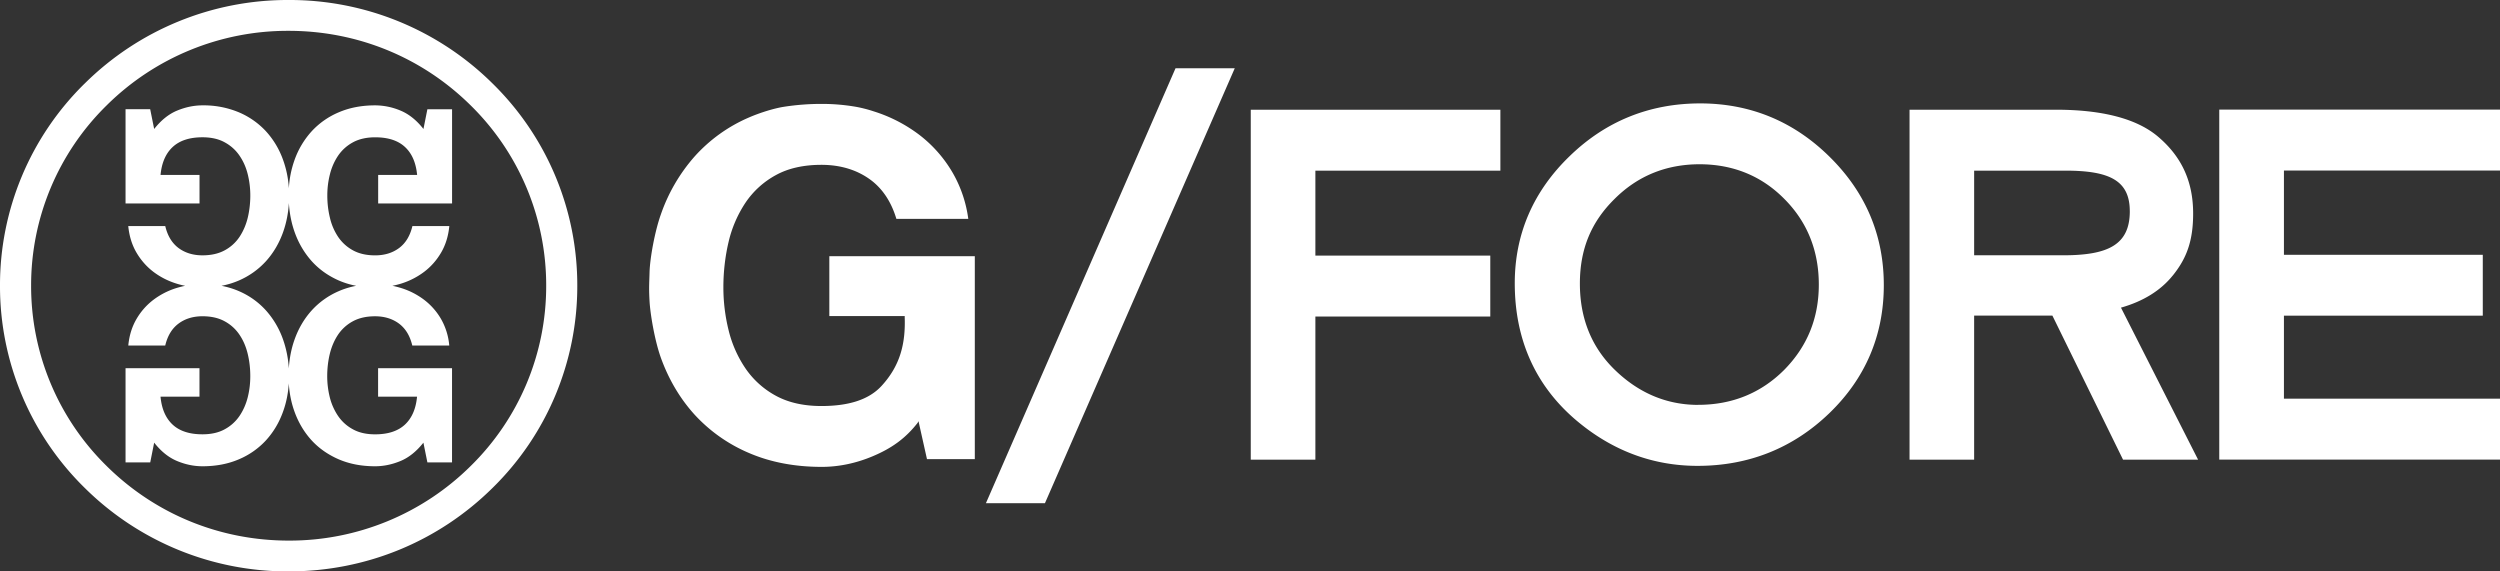 <svg width="105" height="24" viewBox="0 0 105 24" fill="none" xmlns="http://www.w3.org/2000/svg">
    <rect x="0" y="0" width="105" height="24" fill="#333333" stroke="none"/>
    <g clip-path="url(#9ihpww29za)" fill="#fff">
        <path d="M71.409 4.343c-2.128 0-3.977.747-5.492 2.223-1.525 1.476-2.297 3.27-2.297 5.33 0 2.338.85 4.259 2.522 5.706 1.513 1.303 3.248 1.964 5.155 1.964 2.152 0 4.013-.745 5.536-2.213 1.517-1.464 2.287-3.273 2.287-5.376s-.767-3.902-2.275-5.39c-1.503-1.487-3.333-2.244-5.436-2.244zm-.085 12.662c-1.302 0-2.466-.481-3.463-1.434-1-.95-1.506-2.178-1.506-3.656 0-1.478.489-2.604 1.457-3.56.966-.965 2.166-1.456 3.57-1.456s2.607.489 3.56 1.456c.961.963 1.448 2.173 1.448 3.596s-.494 2.616-1.465 3.595c-.973.968-2.183 1.457-3.599 1.457M91.257 11.572c.574-.714.855-1.437.855-2.606 0-1.402-.528-2.43-1.489-3.239-.888-.743-2.324-1.119-4.272-1.119h-6.15v14.699h2.713v-6.051h3.287l2.967 6.05h3.152l-3.239-6.385c.937-.266 1.668-.719 2.176-1.351m-1.805-2.7c0 1.394-.886 1.852-2.786 1.852h-3.752V7.167h3.837c1.844 0 2.7.41 2.7 1.703zM105.001 7.163V4.604H93.209v14.699h11.792v-2.558h-9.076v-3.486h8.352v-2.558h-8.352V7.163H105zM52.533 19.307h2.713v-6.013h7.346v-2.56h-7.346V7.167h7.77V4.608H52.532v14.699zM49.372 2.867l-7.963 18.266h2.479L51.86 2.867h-2.488zM34.826 13.275h3.187l-.017.008c.049 1.18-.21 2.096-.968 2.922-.552.604-1.43.848-2.53.848-.747 0-1.39-.146-1.911-.431a3.643 3.643 0 0 1-1.276-1.148 4.911 4.911 0 0 1-.709-1.602 7.478 7.478 0 0 1-.22-1.823c0-.623.075-1.287.22-1.895a5.04 5.04 0 0 1 .71-1.643 3.62 3.62 0 0 1 1.275-1.157c.523-.288 1.166-.431 1.912-.431.803 0 1.5.213 2.067.632.506.376.869.927 1.082 1.638h3.02a5.254 5.254 0 0 0-.644-1.916 5.463 5.463 0 0 0-1.408-1.61 6.264 6.264 0 0 0-1.917-.989 5.617 5.617 0 0 0-.748-.192 8.388 8.388 0 0 0-1.467-.122c-.518 0-1.048.041-1.568.122-.4.063-1 .247-1.46.448a6.533 6.533 0 0 0-2.277 1.632 7.27 7.27 0 0 0-1.423 2.44c-.262.738-.455 1.84-.474 2.406l-.005.17c-.015.433-.022.613.005 1.08.029.52.212 1.629.474 2.362.33.915.808 1.722 1.425 2.4a6.59 6.59 0 0 0 2.28 1.603c.896.386 1.922.582 3.048.582.709 0 1.423-.146 2.12-.436.835-.347 1.406-.769 1.91-1.411l.038-.072.356 1.593h2.009V10.76h-6.11v2.515h-.006zM3.55 3.514A11.86 11.86 0 0 0 0 12a11.86 11.86 0 0 0 3.55 8.484 12.108 12.108 0 0 0 8.573 3.515c3.239 0 6.283-1.248 8.573-3.515A11.86 11.86 0 0 0 24.246 12a11.86 11.86 0 0 0-3.55-8.485A12.108 12.108 0 0 0 12.123 0a12.108 12.108 0 0 0-8.572 3.514zm.925 16.054a10.58 10.58 0 0 1-3.168-7.57A10.58 10.58 0 0 1 4.475 4.43a10.801 10.801 0 0 1 7.648-3.135c2.89 0 5.606 1.113 7.649 3.135A10.58 10.58 0 0 1 22.94 12a10.58 10.58 0 0 1-3.169 7.57 10.801 10.801 0 0 1-7.648 3.135c-2.89 0-5.605-1.114-7.648-3.136z"/>
        <path d="M15.882 8.545h3.105V4.588H17.95l-.165.829c-.29-.37-.612-.626-.963-.772a2.765 2.765 0 0 0-1.067-.22c-.567 0-1.075.098-1.527.292a3.265 3.265 0 0 0-1.145.805 3.56 3.56 0 0 0-.714 1.202 4.216 4.216 0 0 0-.237 1.186 4.218 4.218 0 0 0-.24-1.186 3.54 3.54 0 0 0-.714-1.202 3.305 3.305 0 0 0-1.145-.805 3.837 3.837 0 0 0-1.527-.292c-.358 0-.714.074-1.067.22-.354.146-.673.405-.964.772l-.167-.83H5.273v3.958H8.38V7.347H6.743c.048-.512.22-.905.513-1.176.293-.27.709-.405 1.249-.405.365 0 .677.07.931.211.257.139.463.326.622.558.16.233.276.494.347.784.072.29.108.589.108.895 0 .307-.036.633-.108.932-.073.3-.19.568-.347.805a1.73 1.73 0 0 1-.622.563c-.256.139-.566.21-.931.21-.393 0-.729-.102-1.005-.306-.276-.206-.462-.512-.559-.922H5.387c.041.417.155.786.341 1.107.187.32.424.591.71.81.285.217.607.383.963.495.123.039.25.072.375.096a4.123 4.123 0 0 0-.375.096 3.16 3.16 0 0 0-.963.496 2.737 2.737 0 0 0-.71.81c-.186.32-.3.69-.34 1.106H6.94c.097-.41.283-.716.56-.922.275-.204.609-.307 1.004-.307.365 0 .675.07.931.211.257.139.463.328.622.563.16.235.274.503.347.805.072.3.108.61.108.932 0 .32-.036.606-.108.895-.073.29-.19.552-.347.784a1.76 1.76 0 0 1-.622.558c-.256.141-.566.21-.931.21-.54 0-.956-.133-1.25-.404-.292-.27-.464-.661-.512-1.176h1.636v-1.198H5.273v3.957H6.31l.165-.829c.29.37.612.626.963.772.351.146.707.22 1.068.22.566 0 1.074-.098 1.527-.292a3.267 3.267 0 0 0 1.145-.805c.31-.343.549-.742.713-1.205.134-.371.213-.764.238-1.18.026.416.104.811.237 1.18.165.46.404.863.714 1.205.31.34.692.608 1.145.805.452.194.96.292 1.527.292.358 0 .714-.074 1.067-.22.354-.146.673-.405.964-.771l.167.828h1.035v-3.957H15.88v1.198h1.636c-.048.512-.22.905-.513 1.176-.293.27-.709.405-1.249.405-.365 0-.677-.07-.931-.211a1.761 1.761 0 0 1-.622-.558 2.449 2.449 0 0 1-.349-.784 3.678 3.678 0 0 1-.109-.895c0-.307.036-.633.109-.932.073-.3.189-.568.346-.805a1.75 1.75 0 0 1 .622-.563c.257-.139.566-.21.932-.21.392 0 .728.102 1.004.306.276.206.463.512.56.922h1.553a2.706 2.706 0 0 0-.341-1.107 2.736 2.736 0 0 0-.71-.81 3.133 3.133 0 0 0-.962-.495 3.456 3.456 0 0 0-.376-.096c.126-.026.252-.057.378-.096a3.16 3.16 0 0 0 .963-.496c.286-.218.523-.488.71-.81.186-.32.3-.69.34-1.106h-1.55c-.098.41-.284.716-.56.922-.276.204-.61.307-1.004.307-.366 0-.675-.07-.932-.211a1.77 1.77 0 0 1-.622-.563 2.421 2.421 0 0 1-.346-.805c-.073-.3-.11-.61-.11-.932 0-.32.037-.606.11-.895.072-.29.189-.551.346-.784.16-.232.365-.419.622-.558.257-.139.566-.21.932-.21.54 0 .956.133 1.249.404.293.27.464.661.513 1.176h-1.636v1.198zm-1.656 3.234c.23.1.474.175.733.225-.258.05-.503.125-.733.225a3.3 3.3 0 0 0-1.145.82c-.31.347-.55.756-.714 1.224-.133.376-.21.778-.237 1.204a4.425 4.425 0 0 0-.237-1.204 3.638 3.638 0 0 0-.714-1.225 3.26 3.26 0 0 0-1.142-.819c-.23-.1-.475-.175-.734-.225.26-.05.504-.125.734-.225a3.3 3.3 0 0 0 1.144-.82c.31-.347.55-.756.714-1.223.133-.379.213-.781.238-1.21.026.429.104.831.237 1.21.164.467.404.874.714 1.224.31.347.692.62 1.142.819z"/>
    </g>
    <defs>
        <clipPath id="9ihpww29za">
            <path fill="#fff" d="M0 0h105v24H0z"/>
        </clipPath>
    </defs>
</svg>
